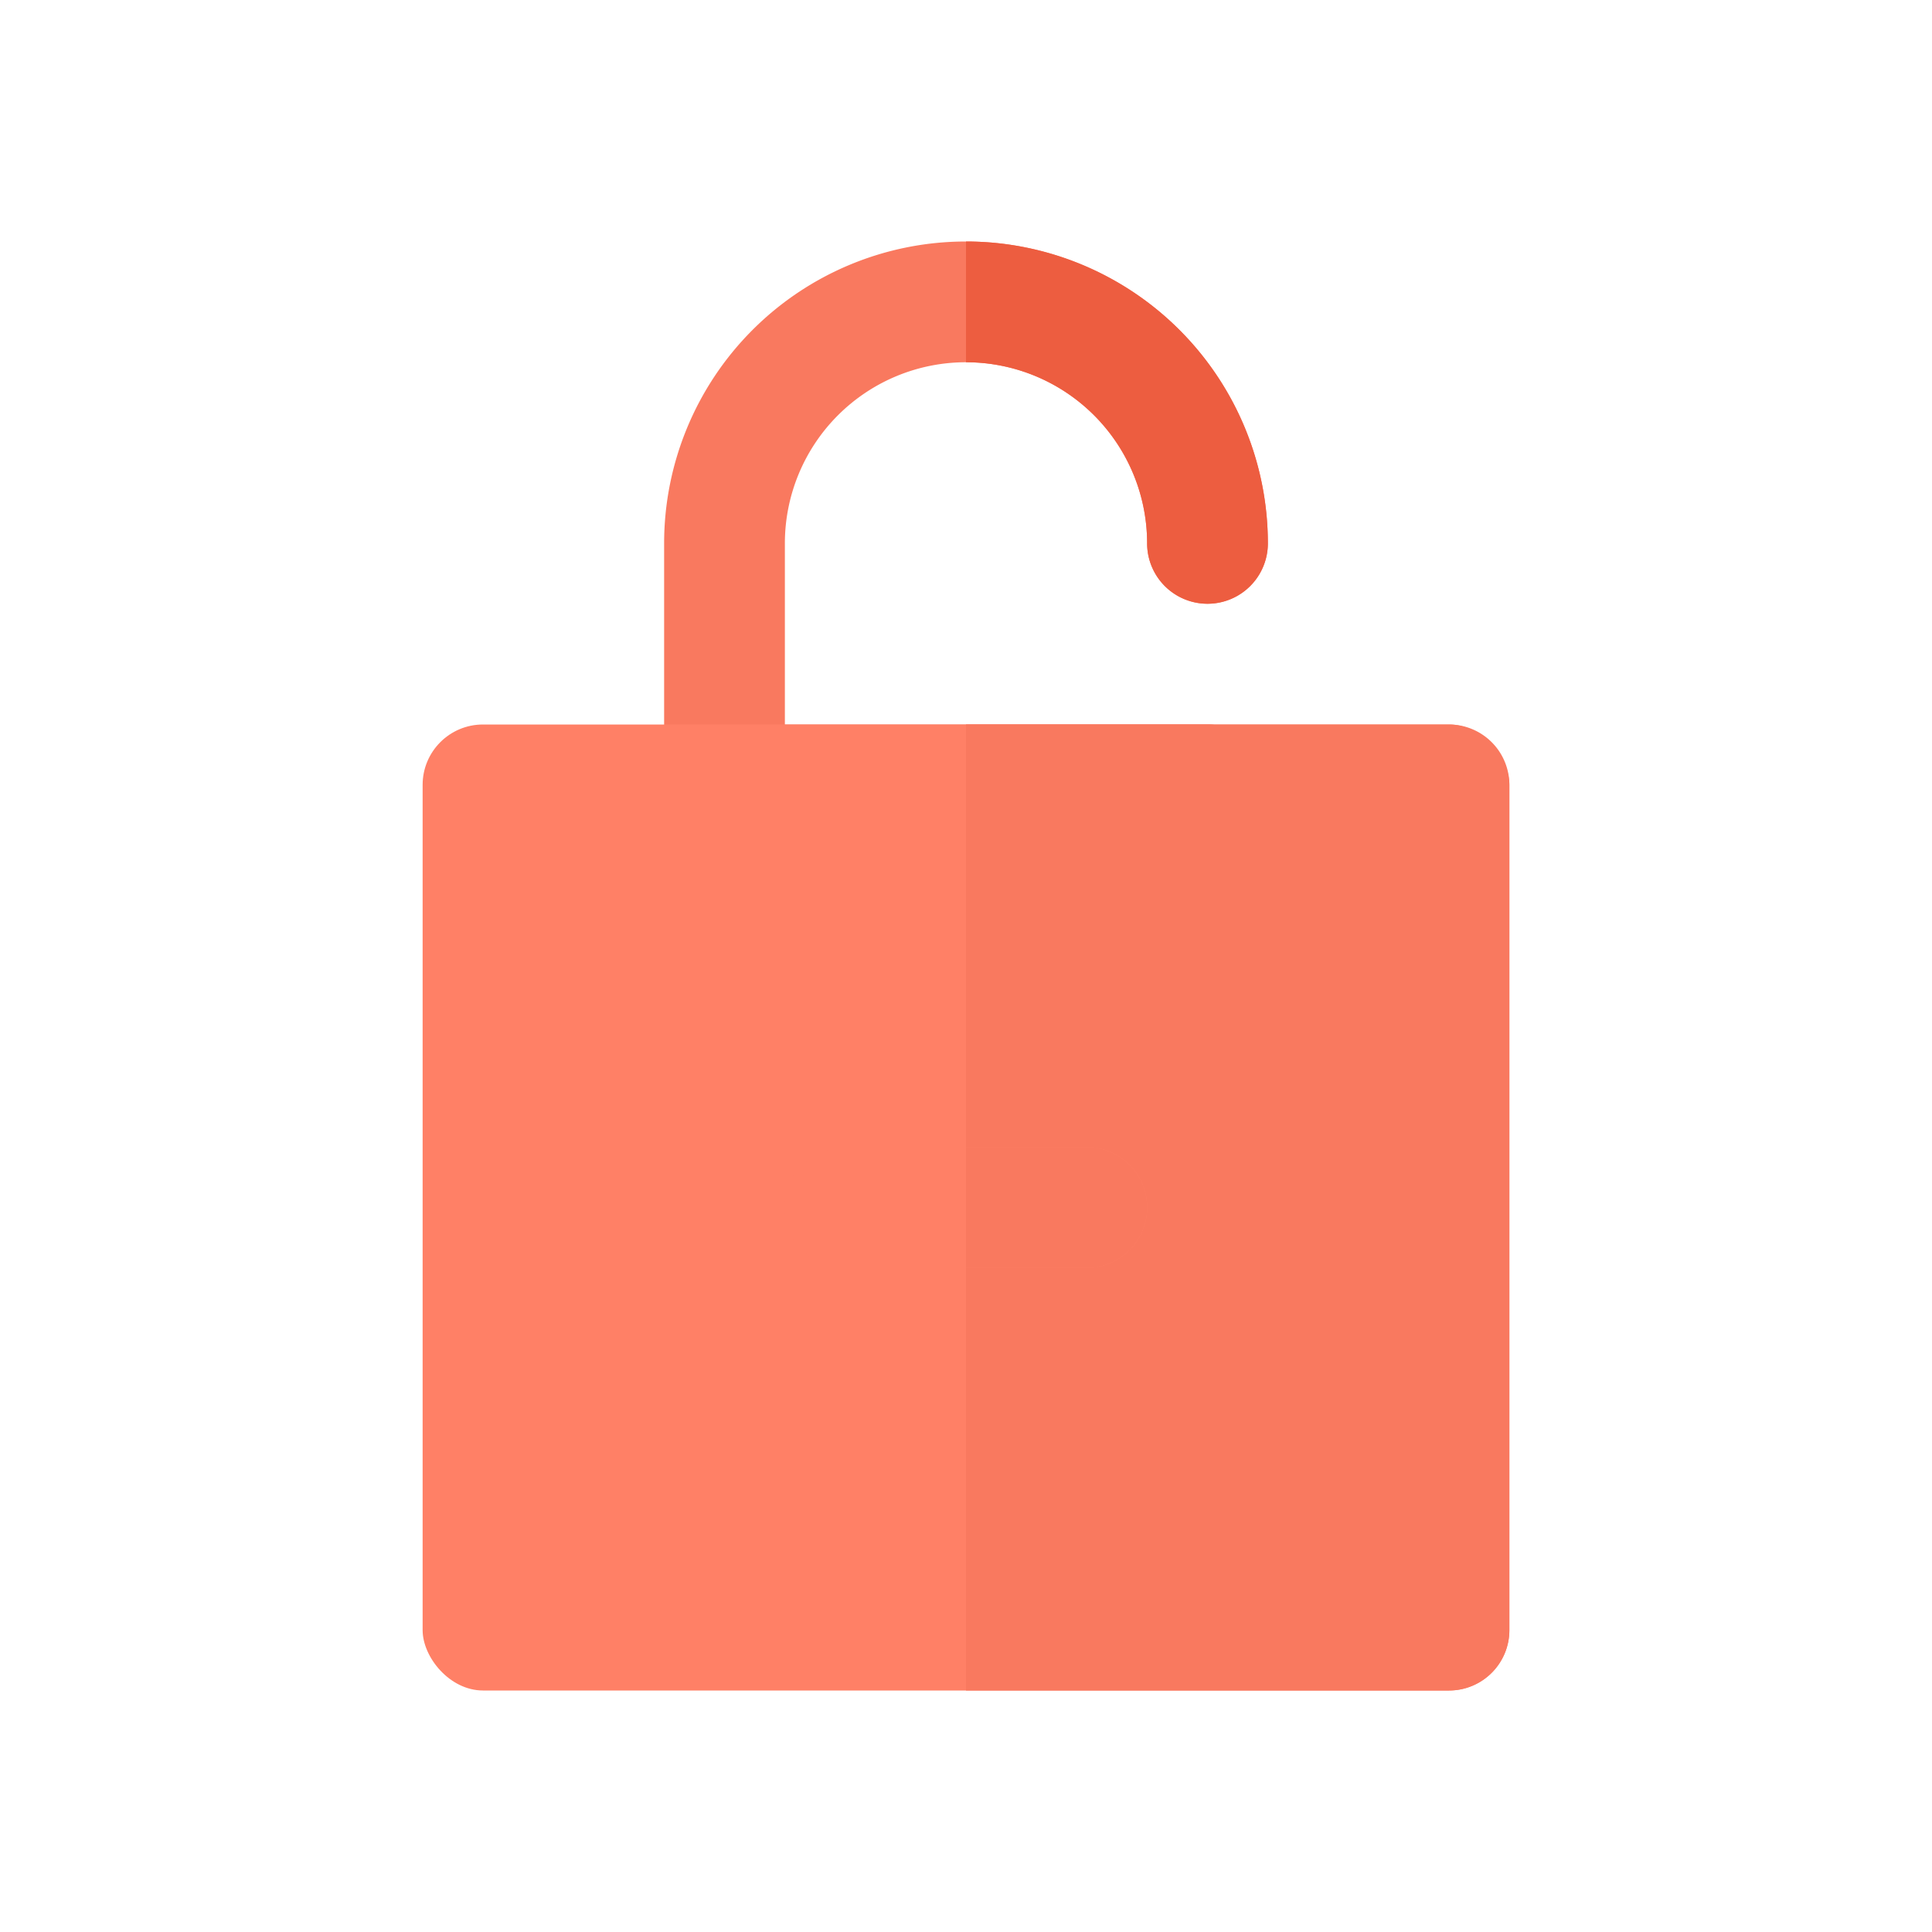 <svg xmlns="http://www.w3.org/2000/svg" viewBox="0 0 32 32" id="Access"><path fill="#f9795f" d="M20 14h-8a1 1 0 0 1-1-1V9a5 5 0 0 1 10 0 1 1 0 0 1-2 0 3 3 0 0 0-6 0v3h7a1 1 0 0 1 0 2Z" class="color5f7cf9 svgShape"></path><path fill="#ed5d40" d="M19 9a1 1 0 0 0 2 0 5 5 0 0 0-5-5v2a3 3 0 0 1 3 3Z" class="color4062ed svgShape"></path><path fill="#ff8066" d="M21 13a1 1 0 0 0-1-1h-4v2h4a1 1 0 0 0 1-1Z" class="color8c9eff svgShape"></path><rect width="18" height="16" x="7" y="12" fill="#ff8066" rx="1" ry="1" class="color8c9eff svgShape"></rect><path fill="#f9795f" d="M24 12h-8v16h8a1 1 0 0 0 1-1V13a1 1 0 0 0-1-1Z" class="color5f7cf9 svgShape"></path><path fill="#ff8066" d="M18 21h-4a1 1 0 0 1 0-2h4a1 1 0 0 1 0 2Z" class="color8c9eff svgShape"></path><path fill="#f9795f" d="M18 19h-2v2h2a1 1 0 0 0 0-2Z" class="color5f7cf9 svgShape"></path></svg>